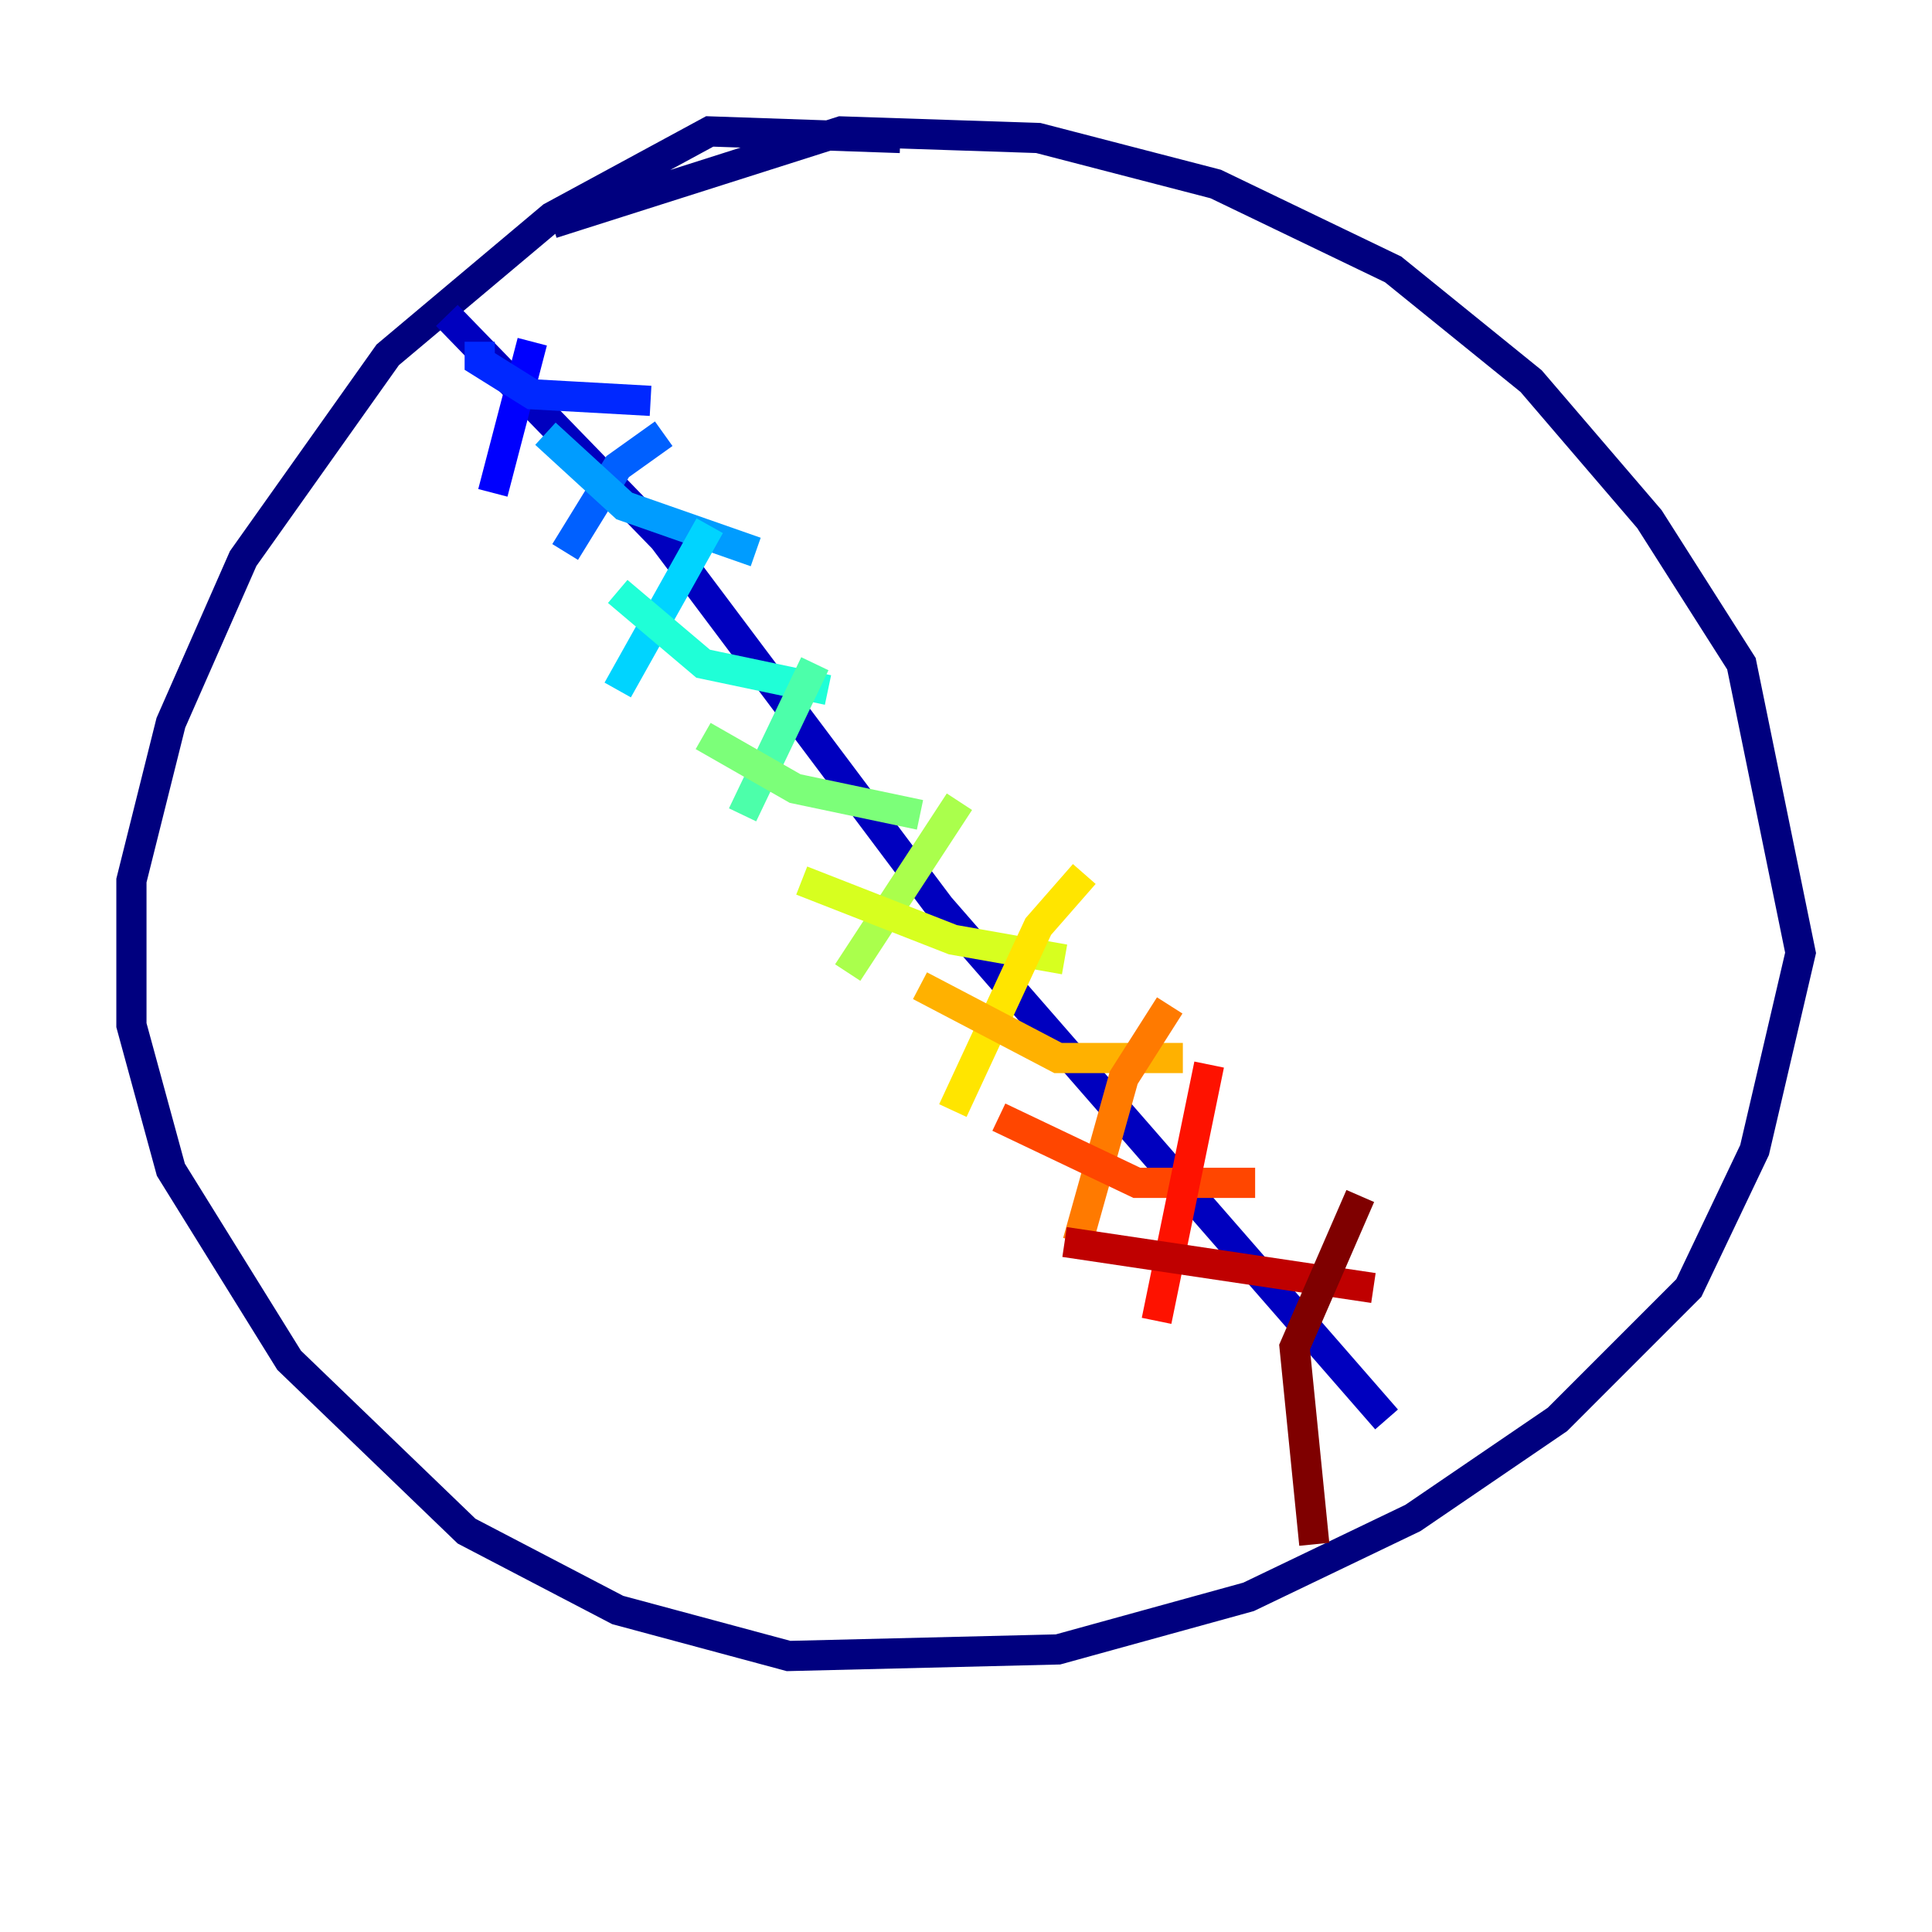 <?xml version="1.0" encoding="utf-8" ?>
<svg baseProfile="tiny" height="128" version="1.2" viewBox="0,0,128,128" width="128" xmlns="http://www.w3.org/2000/svg" xmlns:ev="http://www.w3.org/2001/xml-events" xmlns:xlink="http://www.w3.org/1999/xlink"><defs /><polyline fill="none" points="59.646,9.143 47.02,8.707 36.571,14.367 25.687,23.51 16.109,37.007 11.32,47.891 8.707,58.34 8.707,67.918 11.32,77.497 19.157,90.122 30.912,101.442 40.925,106.667 52.245,109.714 70.095,109.279 82.721,105.796 93.605,100.571 103.184,94.041 111.891,85.333 116.245,76.191 119.293,63.129 115.374,43.973 109.279,34.395 101.442,25.252 92.299,17.85 80.544,12.191 68.789,9.143 55.728,8.707 36.571,14.803" stroke="#00007f" stroke-width="2" /><polyline fill="none" points="29.605,20.898 43.973,35.701 62.258,60.082 91.864,94.041" stroke="#0000bf" stroke-width="2" /><polyline fill="none" points="35.265,22.64 32.653,32.653" stroke="#0000fe" stroke-width="2" /><polyline fill="none" points="31.782,22.64 31.782,23.946 35.265,26.122 43.102,26.558" stroke="#0028ff" stroke-width="2" /><polyline fill="none" points="43.973,28.735 40.925,30.912 37.442,36.571" stroke="#0060ff" stroke-width="2" /><polyline fill="none" points="36.136,28.735 41.361,33.524 50.068,36.571" stroke="#009cff" stroke-width="2" /><polyline fill="none" points="47.02,34.83 40.925,45.714" stroke="#00d4ff" stroke-width="2" /><polyline fill="none" points="40.925,39.184 46.585,43.973 54.857,45.714" stroke="#1fffd7" stroke-width="2" /><polyline fill="none" points="53.986,43.973 49.197,53.986" stroke="#4cffaa" stroke-width="2" /><polyline fill="none" points="46.585,48.762 52.68,52.245 60.952,53.986" stroke="#7cff79" stroke-width="2" /><polyline fill="none" points="63.565,53.116 56.163,64.435" stroke="#aaff4c" stroke-width="2" /><polyline fill="none" points="53.116,58.34 63.129,62.258 70.531,63.565" stroke="#d7ff1f" stroke-width="2" /><polyline fill="none" points="71.837,57.905 68.789,61.388 63.129,73.578" stroke="#ffe500" stroke-width="2" /><polyline fill="none" points="60.952,65.306 70.095,70.095 78.367,70.095" stroke="#ffb100" stroke-width="2" /><polyline fill="none" points="77.497,66.612 74.449,71.401 71.401,82.286" stroke="#ff7a00" stroke-width="2" /><polyline fill="none" points="66.177,74.014 75.32,78.367 83.156,78.367" stroke="#ff4600" stroke-width="2" /><polyline fill="none" points="80.109,70.531 76.626,87.51" stroke="#fe1200" stroke-width="2" /><polyline fill="none" points="70.531,82.286 90.993,85.333" stroke="#bf0000" stroke-width="2" /><polyline fill="none" points="90.122,79.238 85.769,89.252 87.075,102.313" stroke="#7f0000" stroke-width="2" /></svg>